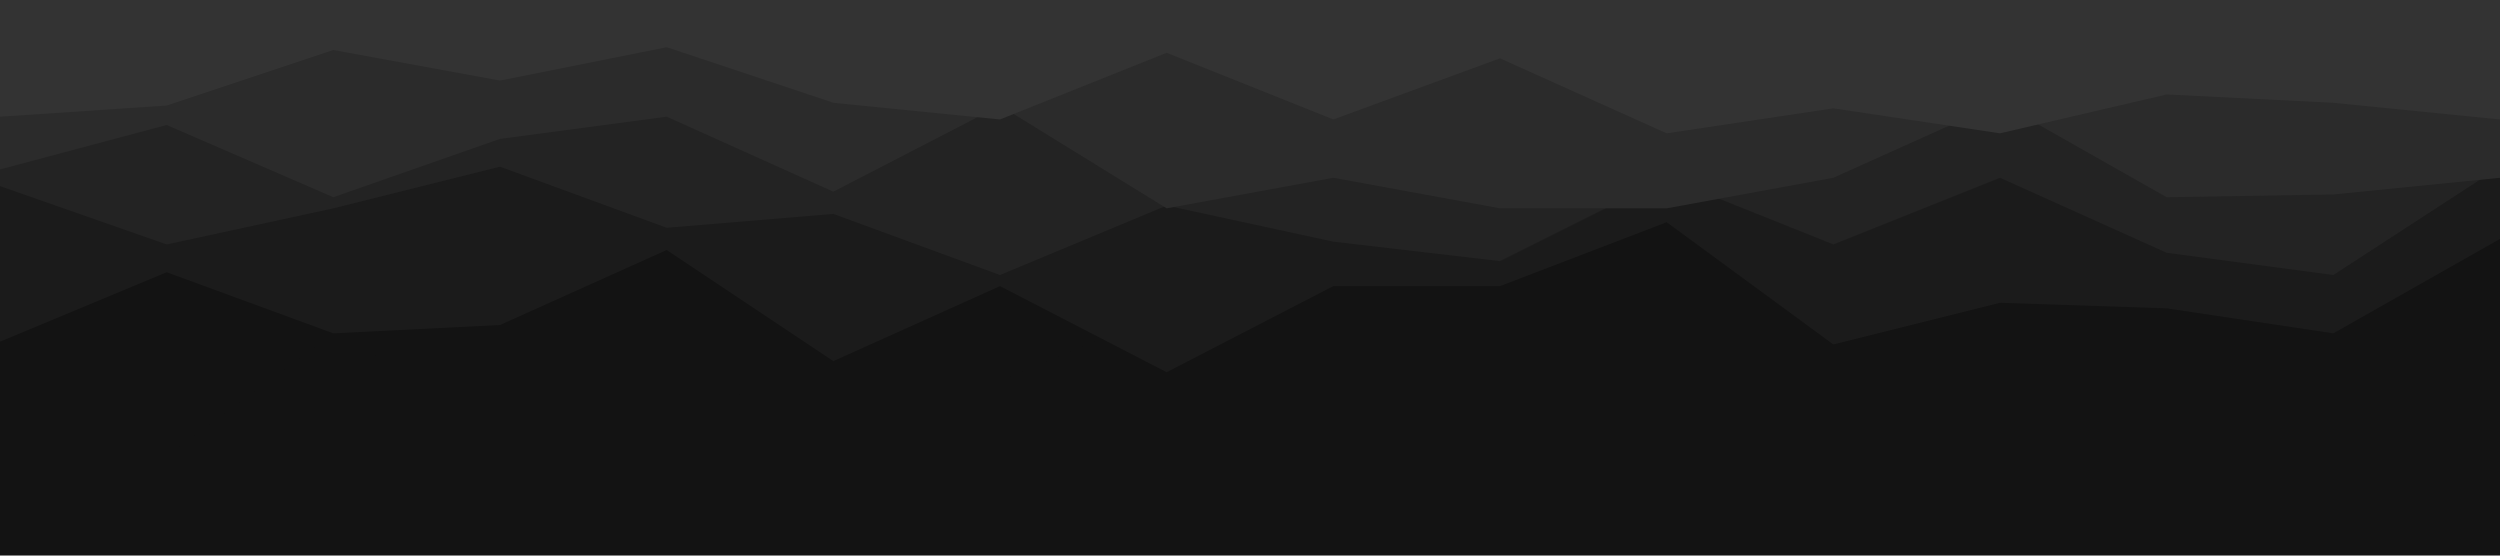 <svg id="visual" viewBox="0 0 900 200" width="900" height="200" xmlns="http://www.w3.org/2000/svg" xmlns:xlink="http://www.w3.org/1999/xlink" version="1.1"><rect x="0" y="0" width="900" height="200" fill="#131313"></rect><path d="M0 128L60 164L120 120L180 152L240 150L300 132L360 137L420 112L480 132L540 113L600 139L660 121L720 104L780 120L840 142L900 164L900 0L840 0L780 0L720 0L660 0L600 0L540 0L480 0L420 0L360 0L300 0L240 0L180 0L120 0L60 0L0 0Z" fill="#131313"></path><path d="M0 123L60 98L120 120L180 117L240 90L300 130L360 103L420 134L480 103L540 103L600 80L660 124L720 109L780 111L840 120L900 86L900 0L840 0L780 0L720 0L660 0L600 0L540 0L480 0L420 0L360 0L300 0L240 0L180 0L120 0L60 0L0 0Z" fill="#1b1b1b"></path><path d="M0 67L60 88L120 75L180 60L240 82L300 77L360 99L420 74L480 87L540 94L600 64L660 88L720 64L780 91L840 99L900 60L900 0L840 0L780 0L720 0L660 0L600 0L540 0L480 0L420 0L360 0L300 0L240 0L180 0L120 0L60 0L0 0Z" fill="#232323"></path><path d="M0 61L60 45L120 71L180 50L240 42L300 69L360 38L420 75L480 64L540 75L600 75L660 64L720 37L780 71L840 70L900 64L900 0L840 0L780 0L720 0L660 0L600 0L540 0L480 0L420 0L360 0L300 0L240 0L180 0L120 0L60 0L0 0Z" fill="#2b2b2b"></path><path d="M0 42L60 38L120 18L180 29L240 17L300 37L360 43L420 19L480 43L540 21L600 48L660 39L720 48L780 34L840 37L900 43L900 0L840 0L780 0L720 0L660 0L600 0L540 0L480 0L420 0L360 0L300 0L240 0L180 0L120 0L60 0L0 0Z" fill="#333333"></path></svg>